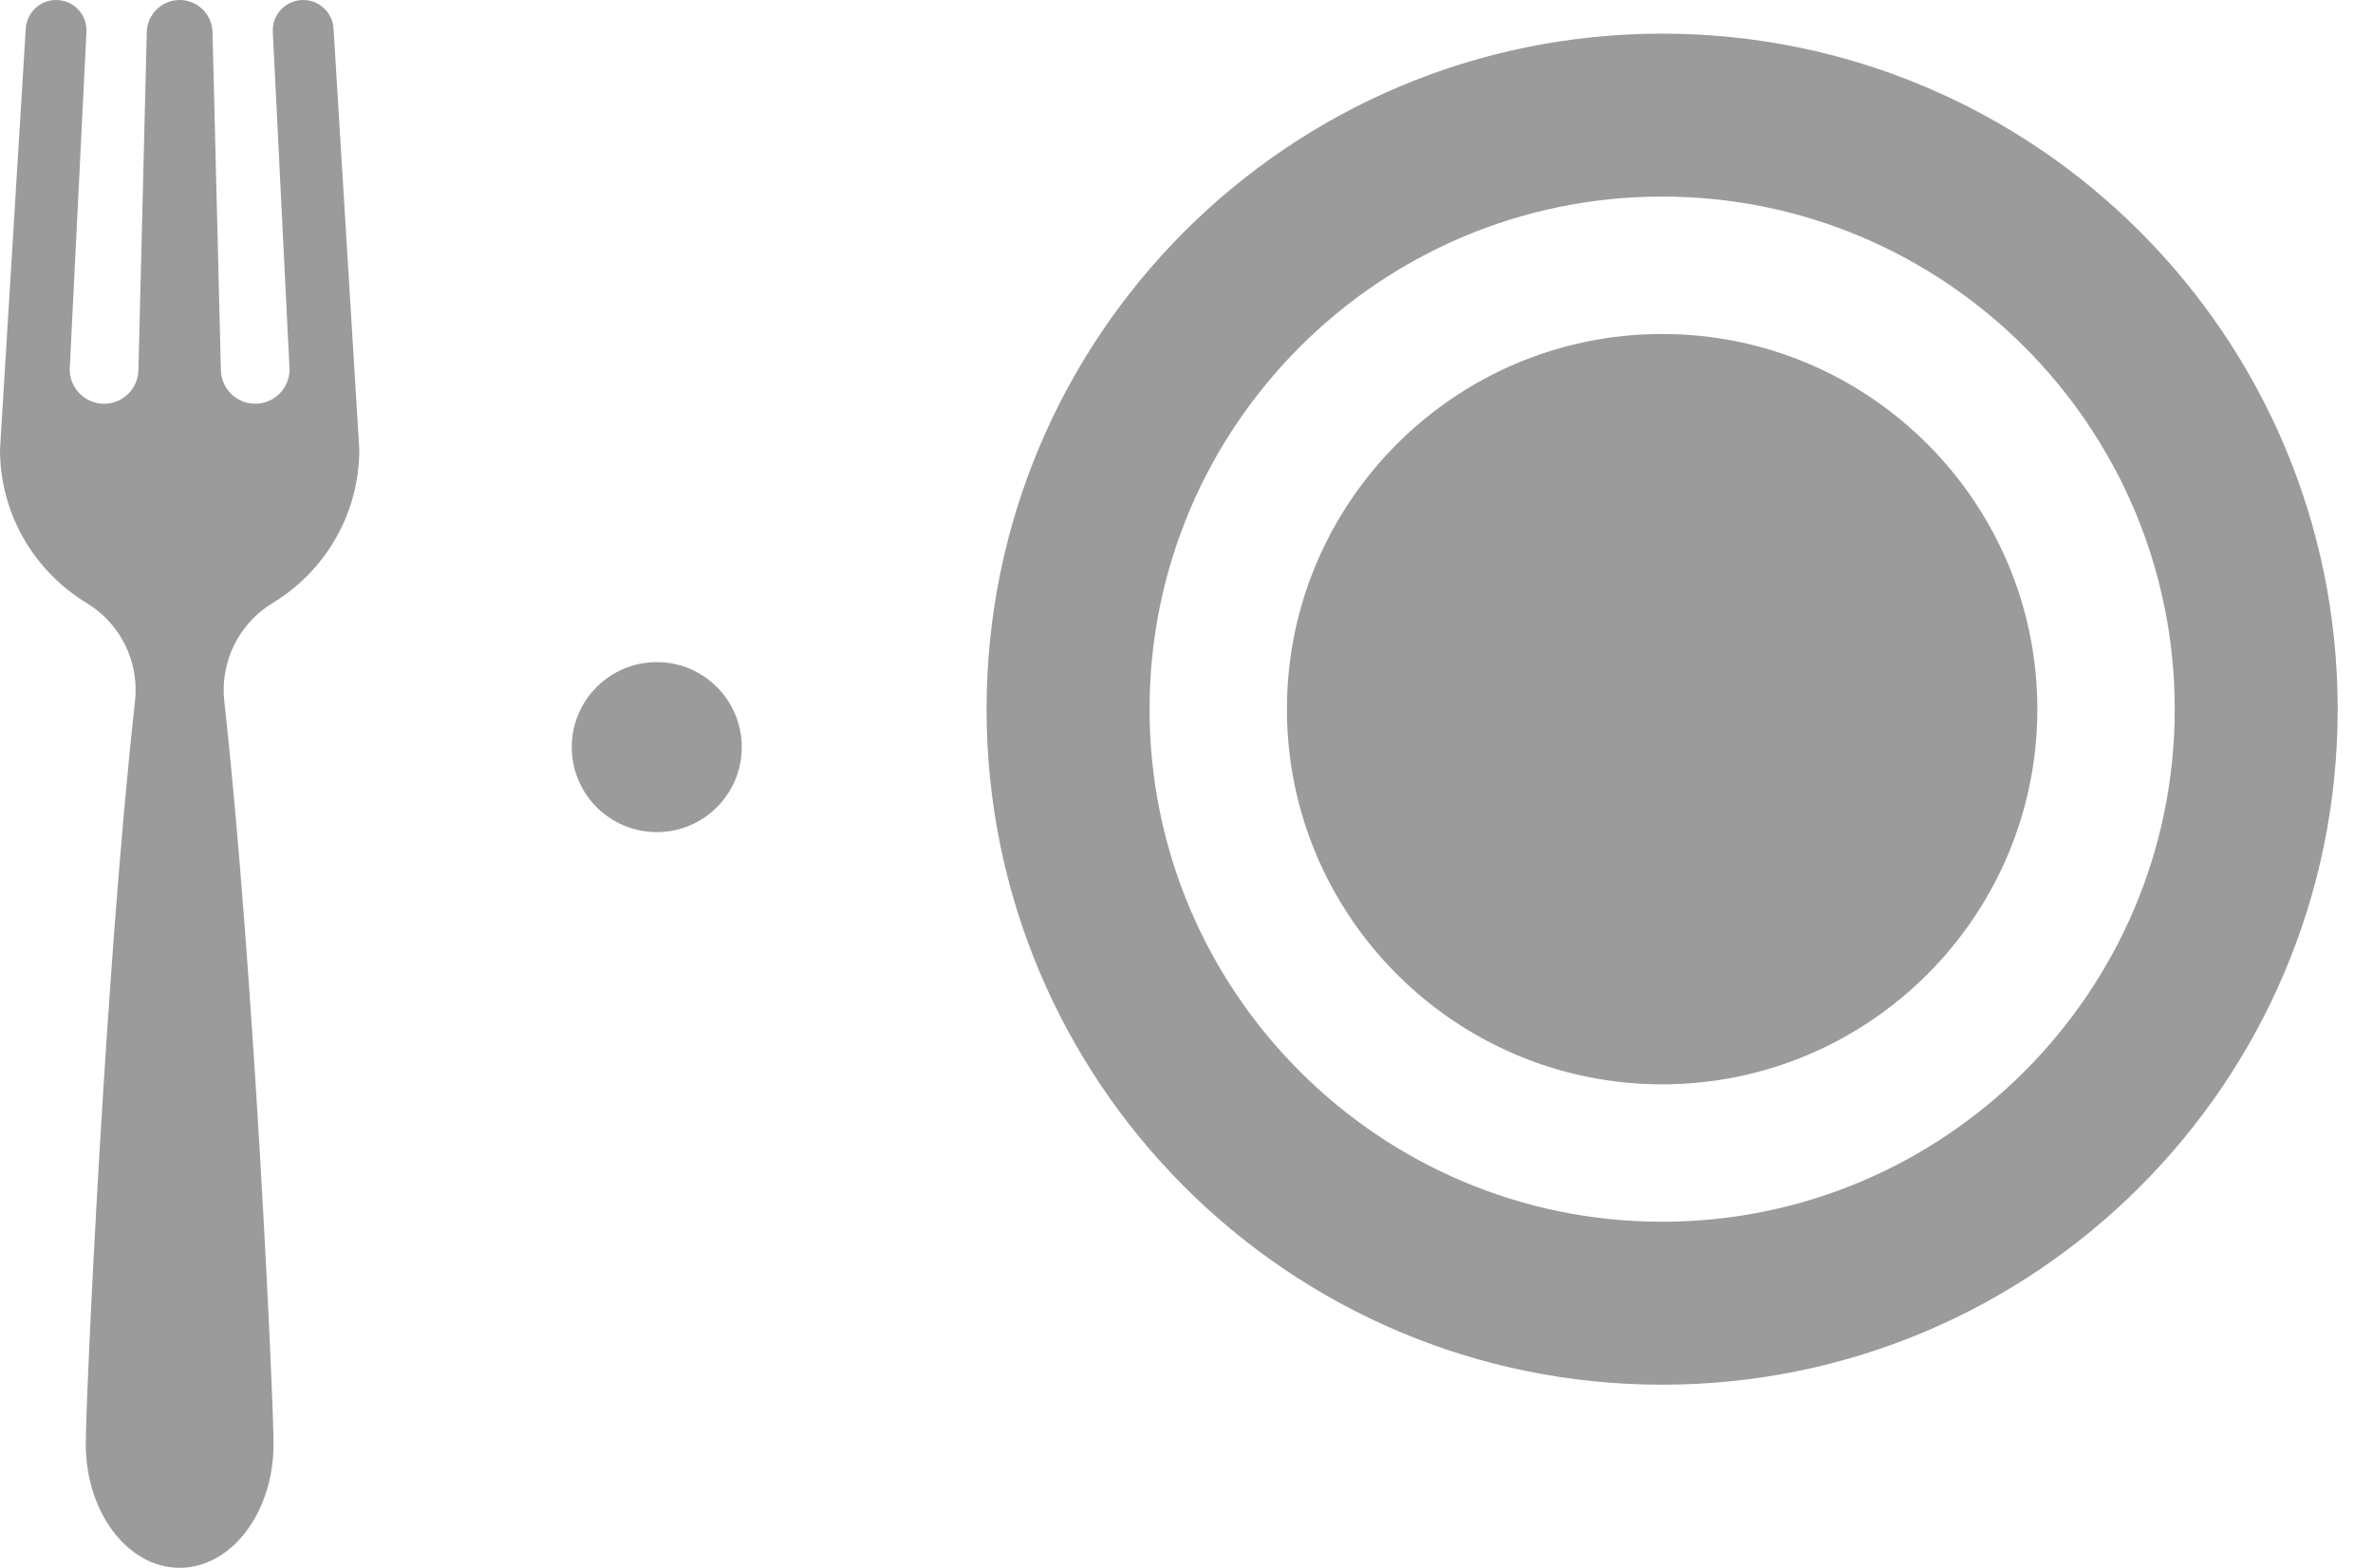 <svg width="56" height="37" viewBox="0 0 56 37" fill="none" xmlns="http://www.w3.org/2000/svg">
<path d="M39.225 0.794C30.42 0.794 23.282 7.931 23.282 16.736C23.282 25.541 30.42 32.679 39.225 32.679C48.029 32.679 55.167 25.541 55.167 16.736C55.167 7.931 48.029 0.794 39.225 0.794ZM39.224 28.833C32.554 28.833 27.128 23.407 27.128 16.736C27.128 10.066 32.554 4.639 39.224 4.639C45.895 4.639 51.321 10.066 51.321 16.736C51.321 23.407 45.895 28.833 39.224 28.833Z" fill="#9B9B9B"/>
<path d="M39.225 7.882C34.342 7.882 30.37 11.854 30.37 16.736C30.37 21.619 34.342 25.59 39.225 25.59C44.107 25.59 48.079 21.619 48.079 16.736C48.079 11.854 44.107 7.882 39.225 7.882Z" fill="#9B9B9B"/>
<path d="M6.433 14.232C7.659 13.49 8.479 12.143 8.479 10.604L7.871 0.674C7.848 0.295 7.534 0 7.155 0C6.745 0 6.418 0.344 6.438 0.753L6.833 8.718C6.833 9.165 6.47 9.528 6.023 9.528C5.575 9.528 5.212 9.165 5.212 8.718L5.015 0.756C5.004 0.336 4.66 9.39713e-05 4.239 9.39713e-05C3.818 9.39713e-05 3.475 0.336 3.464 0.756L3.267 8.718C3.267 9.165 2.904 9.528 2.456 9.528C2.008 9.528 1.645 9.165 1.645 8.718L2.04 0.753C2.061 0.343 1.734 0 1.324 0C0.945 0 0.631 0.295 0.608 0.674L0 10.605C0 12.143 0.82 13.49 2.046 14.232C2.844 14.716 3.289 15.62 3.186 16.547C2.494 22.786 2.024 32.972 2.024 34.082C2.024 35.694 3.016 37 4.239 37C5.463 37 6.455 35.694 6.455 34.082C6.455 32.972 5.985 22.786 5.293 16.547C5.19 15.62 5.635 14.716 6.433 14.232Z" fill="#9B9B9B"/>
<circle cx="15.499" cy="17.632" r="2.006" fill="#9B9B9B"/>
</svg>
